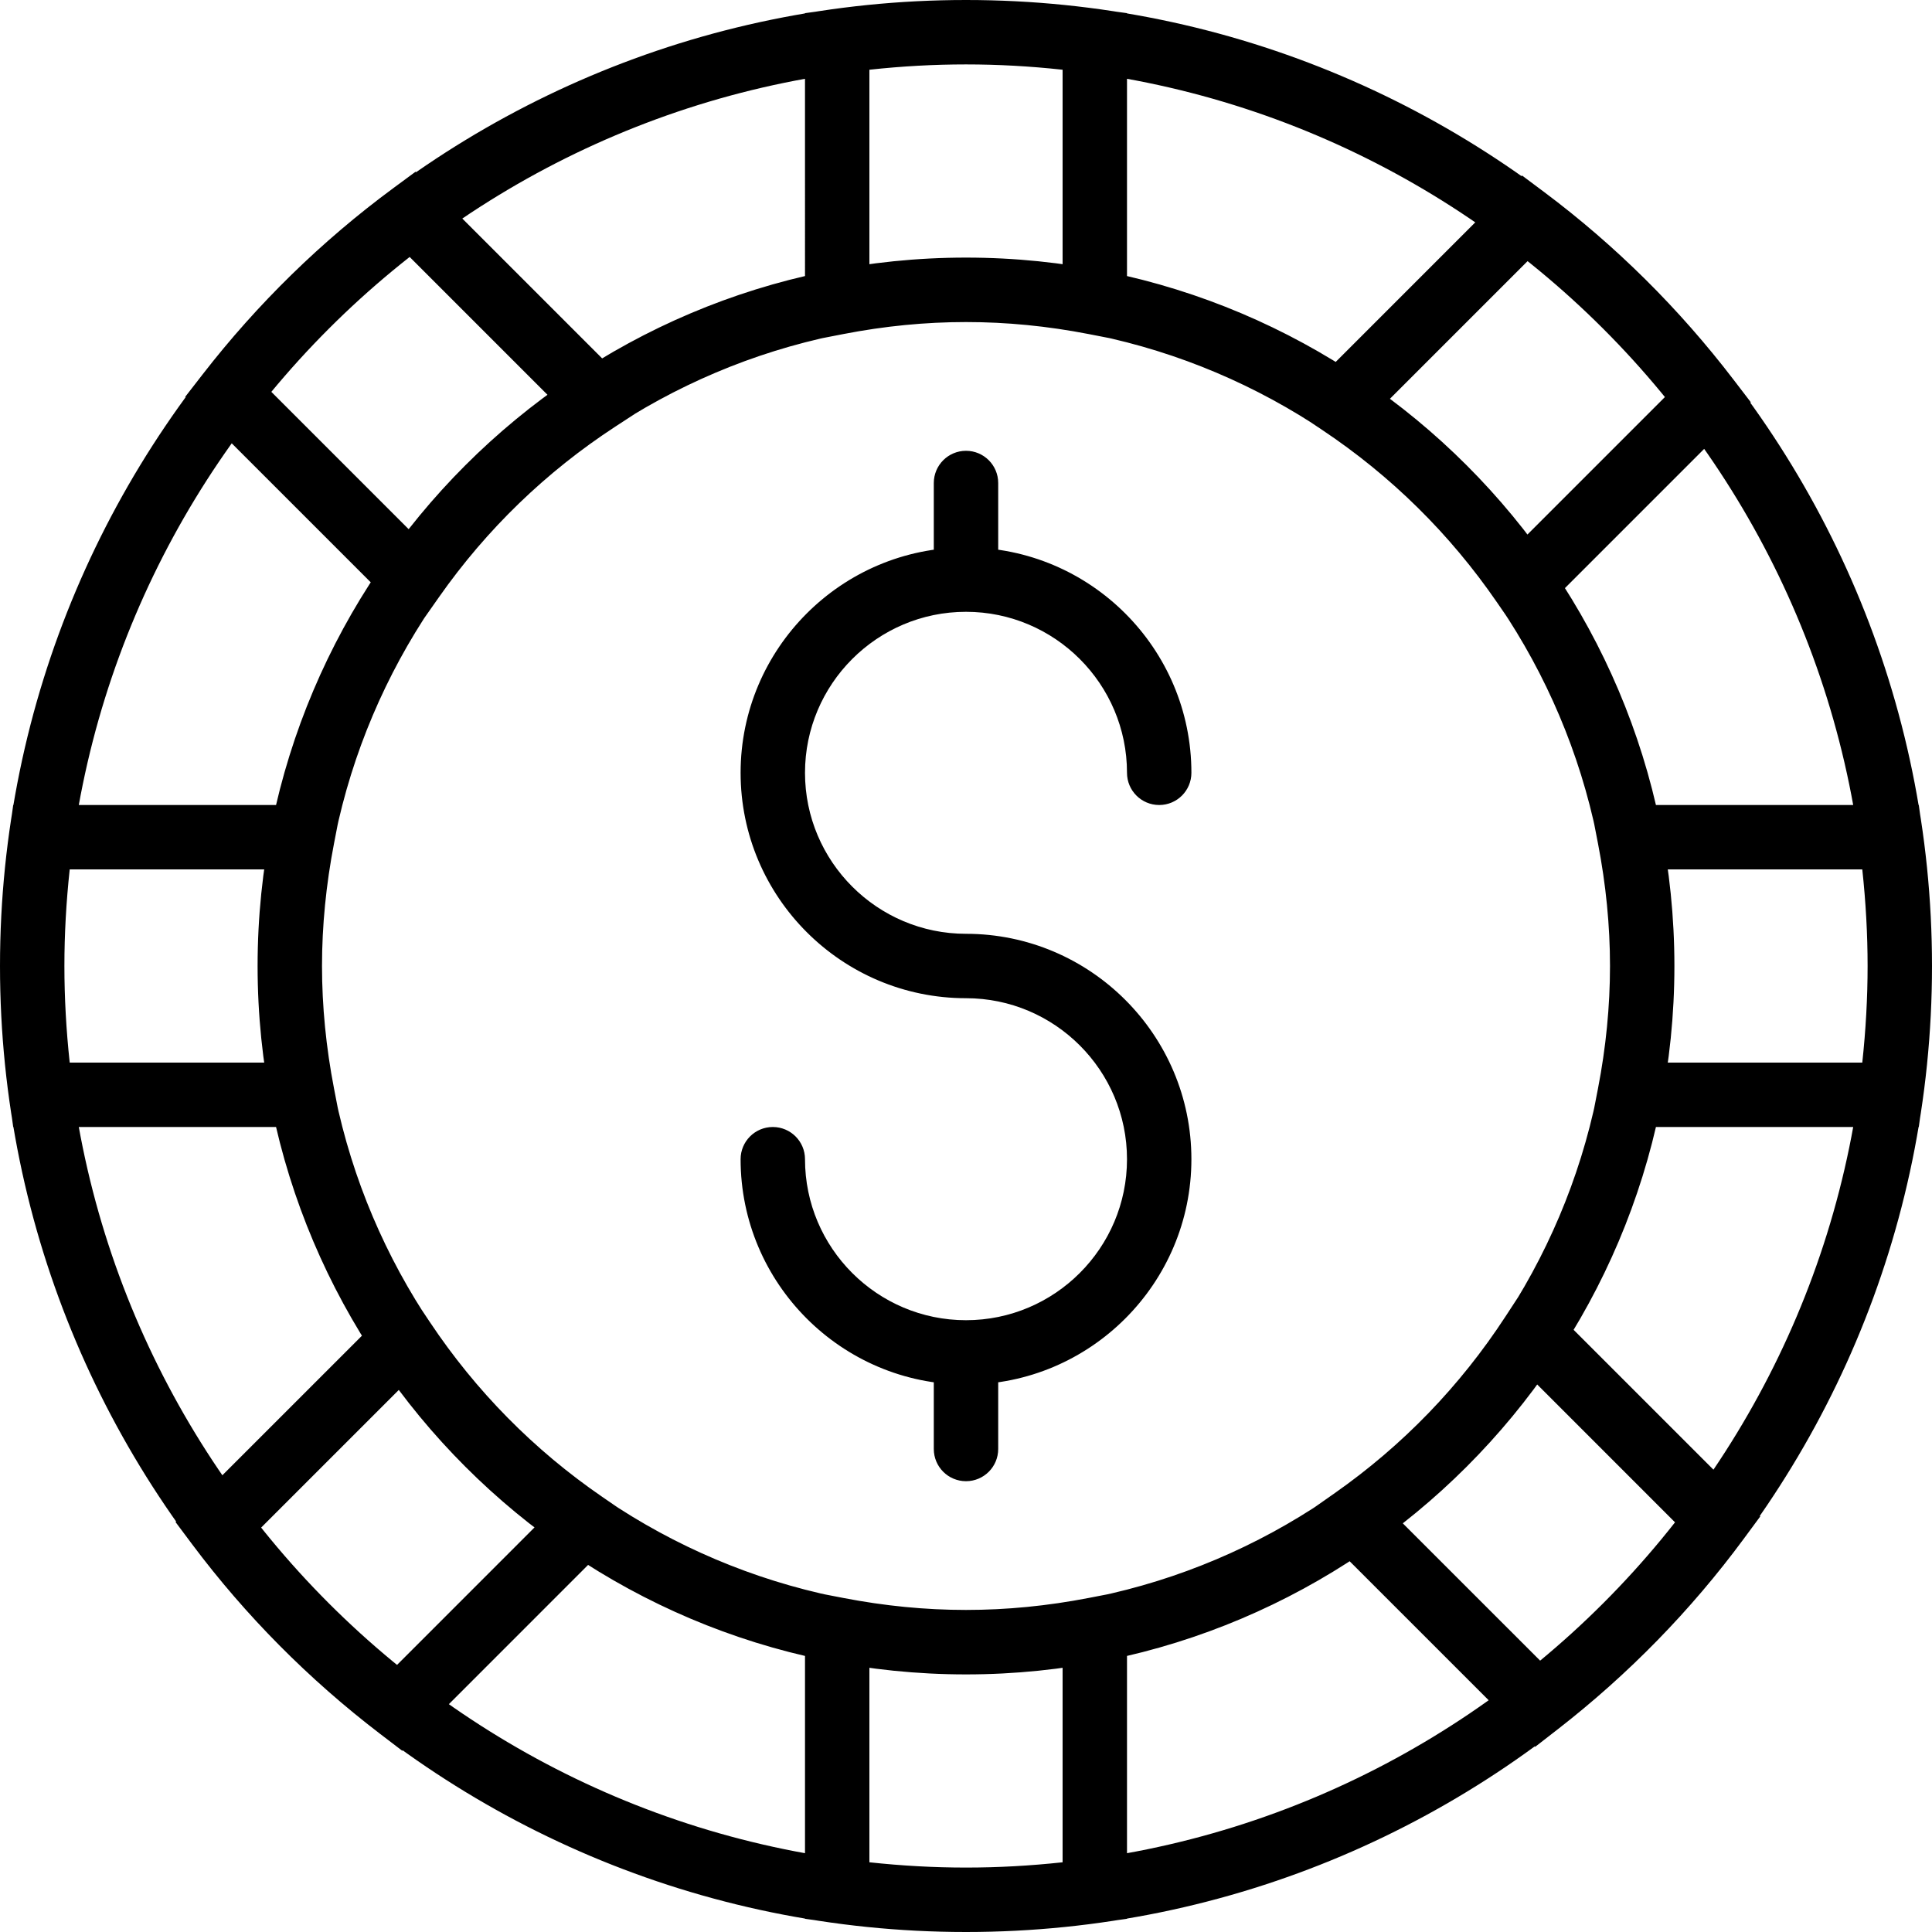 <svg version="1.1" xmlns="http://www.w3.org/2000/svg" x="0px" y="0px" viewBox="0 0 503.754 503.754" xml:space="preserve"><style>#secondary{fill: transparent;} #bg{ fill: transparent; }</style><g transform="translate(1 1)"><path id="bg" d="M494.358 250.877c0-134.469-109.012-243.481-243.481-243.481S7.396 116.408 7.396 250.877s109.012 243.481 243.481 243.481S494.358 385.346 494.358 250.877"/><path d="M9.757 284.46h68.099c-2.107-10.881-3.291-22.09-3.291-33.584s1.184-22.703 3.291-33.584H9.757c-1.52 10.982-2.359 22.182-2.359 33.584S8.237 273.479 9.757 284.46M58.466 101.762l48.117 48.117c12.972-18.479 29.36-34.339 48.293-46.69l-48.36-48.36C88.415 68.179 72.253 83.997 58.466 101.762M250.877 7.396c-11.402 0-22.602 0.848-33.584 2.359v68.108c10.881-2.116 22.09-3.3 33.584-3.3s22.702 1.184 33.584 3.3V9.755C273.479 8.244 262.279 7.396 250.877 7.396M396.667 55.854l-48.26 48.26c18.79 12.535 35.036 28.563 47.823 47.168l48.142-48.142C430.712 85.274 414.667 69.33 396.667 55.854M427.191 250.877c0 11.494-1.184 22.702-3.3 33.584h68.108c1.511-10.982 2.359-22.182 2.359-33.584s-0.848-22.602-2.359-33.584h-68.108C426.007 228.174 427.191 239.383 427.191 250.877M398.566 346.874c-12.35 18.933-28.21 35.33-46.69 48.302l48.117 48.108c17.757-13.786 33.575-29.94 46.933-48.05L398.566 346.874zM217.293 423.894v68.099c10.982 1.52 22.182 2.368 33.584 2.368s22.602-0.848 33.584-2.368v-68.099c-10.881 2.107-22.09 3.3-33.584 3.3C239.383 427.193 228.174 426.001 217.293 423.894M104.117 348.404l-48.26 48.26c13.475 18.009 29.419 34.045 47.286 47.705l48.142-48.142C132.68 383.44 116.644 367.194 104.117 348.404" id="secondary"/><path d="M250.877 502.754C111.992 502.754-1 389.762-1 250.877S111.992-1 250.877-1s251.877 112.992 251.877 251.877S389.762 502.754 250.877 502.754zM250.877 15.792c-129.628 0-235.085 105.457-235.085 235.085s105.457 235.085 235.085 235.085 235.085-105.457 235.085-235.085S380.505 15.792 250.877 15.792zM250.877 435.587c-101.849 0-184.71-82.86-184.71-184.71s82.86-184.71 184.71-184.71 184.71 82.86 184.71 184.71S352.726 435.587 250.877 435.587zM250.877 82.959c-92.589 0-167.918 75.329-167.918 167.918 0 92.593 75.329 167.918 167.918 167.918 92.593 0 167.918-75.325 167.918-167.918C418.795 158.288 343.47 82.959 250.877 82.959zM88.034 292.856H2.444l-1.004-7.24C-0.18 273.925-1 262.233-1 250.877s0.82-23.04 2.439-34.736l1.004-7.244h85.591l-1.935 9.991c-2.083 10.757-3.14 21.519-3.14 31.989s1.058 21.236 3.14 31.985L88.034 292.856zM17.177 276.065h50.769c-1.181-8.47-1.779-16.902-1.779-25.188 0-8.285 0.599-16.722 1.779-25.188H17.177c-0.918 8.498-1.386 16.943-1.386 25.188C15.792 259.125 16.259 267.57 17.177 276.065zM107.716 162.884l-60.419-60.419 4.538-5.846c14.299-18.436 31.021-34.772 49.695-48.547l5.813-4.288 60.788 60.788 -8.666 5.649c-18.095 11.807-33.575 26.77-46.009 44.484L107.716 162.884zM69.721 101.145l35.92 35.92c10.437-13.315 22.56-25.056 36.187-35.051L105.765 65.95C92.56 76.338 80.475 88.133 69.721 101.145zM292.856 88.051l-9.995-1.947c-21.482-4.173-42.492-4.173-63.965 0l-9.999 1.947V2.431l7.252-0.996c23.54-3.235 45.944-3.226 69.451 0l7.256 0.996L292.856 88.051 292.856 88.051zM250.877 66.167c8.289 0 16.726 0.599 25.188 1.783V17.182c-17.087-1.849-33.284-1.849-50.375 0V67.95C234.151 66.766 242.583 66.167 250.877 66.167zM395.034 164.356l-5.723-8.318c-12.258-17.825-27.59-32.948-45.563-44.939l-8.519-5.682 60.641-60.645 5.83 4.358c18.522 13.865 35.125 30.32 49.342 48.912l4.469 5.838L395.034 164.356zM361.385 103.01c13.529 10.126 25.54 21.982 35.855 35.391l35.92-35.92c-10.692-13.123-22.687-25.011-35.781-35.465L361.385 103.01zM499.31 292.856h-85.599l1.943-9.995c2.083-10.724 3.14-21.49 3.14-31.985 0-10.499-1.058-21.26-3.14-31.981l-1.943-9.999h85.599l1 7.248c1.623 11.725 2.443 23.408 2.443 34.731s-0.82 23.015-2.443 34.731L499.31 292.856zM433.807 276.065h50.769c0.918-8.511 1.386-16.96 1.386-25.188 0-8.228-0.467-16.673-1.386-25.188h-50.769c1.181 8.453 1.779 16.886 1.779 25.188C435.587 259.178 434.988 267.611 433.807 276.065zM399.297 454.461l-60.428-60.419 8.183-5.739c17.694-12.422 32.665-27.902 44.48-46.022l5.657-8.658 60.78 60.78 -4.288 5.813c-13.75 18.645-30.083 35.371-48.539 49.703L399.297 454.461zM364.689 396.116l35.92 35.912c13.028-10.774 24.819-22.851 35.191-36.043l-36.06-36.068C389.737 373.56 377.996 385.679 364.689 396.116zM250.877 502.754c-11.323 0-23.007-0.82-34.731-2.443l-7.248-1V413.72l9.991 1.935c21.535 4.165 42.435 4.165 63.974 0l9.995-1.935v85.591l-7.248 1C273.892 501.934 262.2 502.754 250.877 502.754zM225.689 484.576c17.042 1.837 33.362 1.837 50.375 0v-50.769c-16.964 2.361-33.436 2.361-50.375 0V484.576zM103.887 455.502l-5.842-4.46C79.466 436.833 63.006 420.23 49.133 401.7l-4.358-5.83 60.645-60.641 5.682 8.519c11.995 17.981 27.114 33.313 44.939 45.554l8.322 5.715L103.887 455.502zM67.02 397.379c10.462 13.102 22.351 25.098 35.465 35.773l35.916-35.92c-13.406-10.306-25.261-22.31-35.387-35.847L67.02 397.379zM250.877 360.024c-32.407 0-58.771-26.368-58.771-58.771 0-4.641 3.759-8.396 8.396-8.396s8.396 3.755 8.396 8.396c0 23.146 18.833 41.979 41.979 41.979s41.979-18.833 41.979-41.979 -18.833-41.979-41.979-41.979c-32.407 0-58.771-26.364-58.771-58.771s26.364-58.771 58.771-58.771c32.403 0 58.771 26.364 58.771 58.771 0 4.637-3.755 8.396-8.396 8.396s-8.396-3.759-8.396-8.396c0-23.146-18.833-41.979-41.979-41.979s-41.979 18.833-41.979 41.979 18.833 41.979 41.979 41.979c32.403 0 58.771 26.368 58.771 58.771S283.28 360.024 250.877 360.024zM250.877 158.522c-4.637 0-8.396-3.759-8.396-8.396v-25.188c0-4.637 3.759-8.396 8.396-8.396 4.641 0 8.396 3.759 8.396 8.396v25.188C259.273 154.763 255.518 158.522 250.877 158.522zM250.877 385.211c-4.637 0-8.396-3.755-8.396-8.396v-25.188c0-4.641 3.759-8.396 8.396-8.396 4.641 0 8.396 3.755 8.396 8.396v25.188C259.273 381.456 255.518 385.211 250.877 385.211z"/></g></svg>
